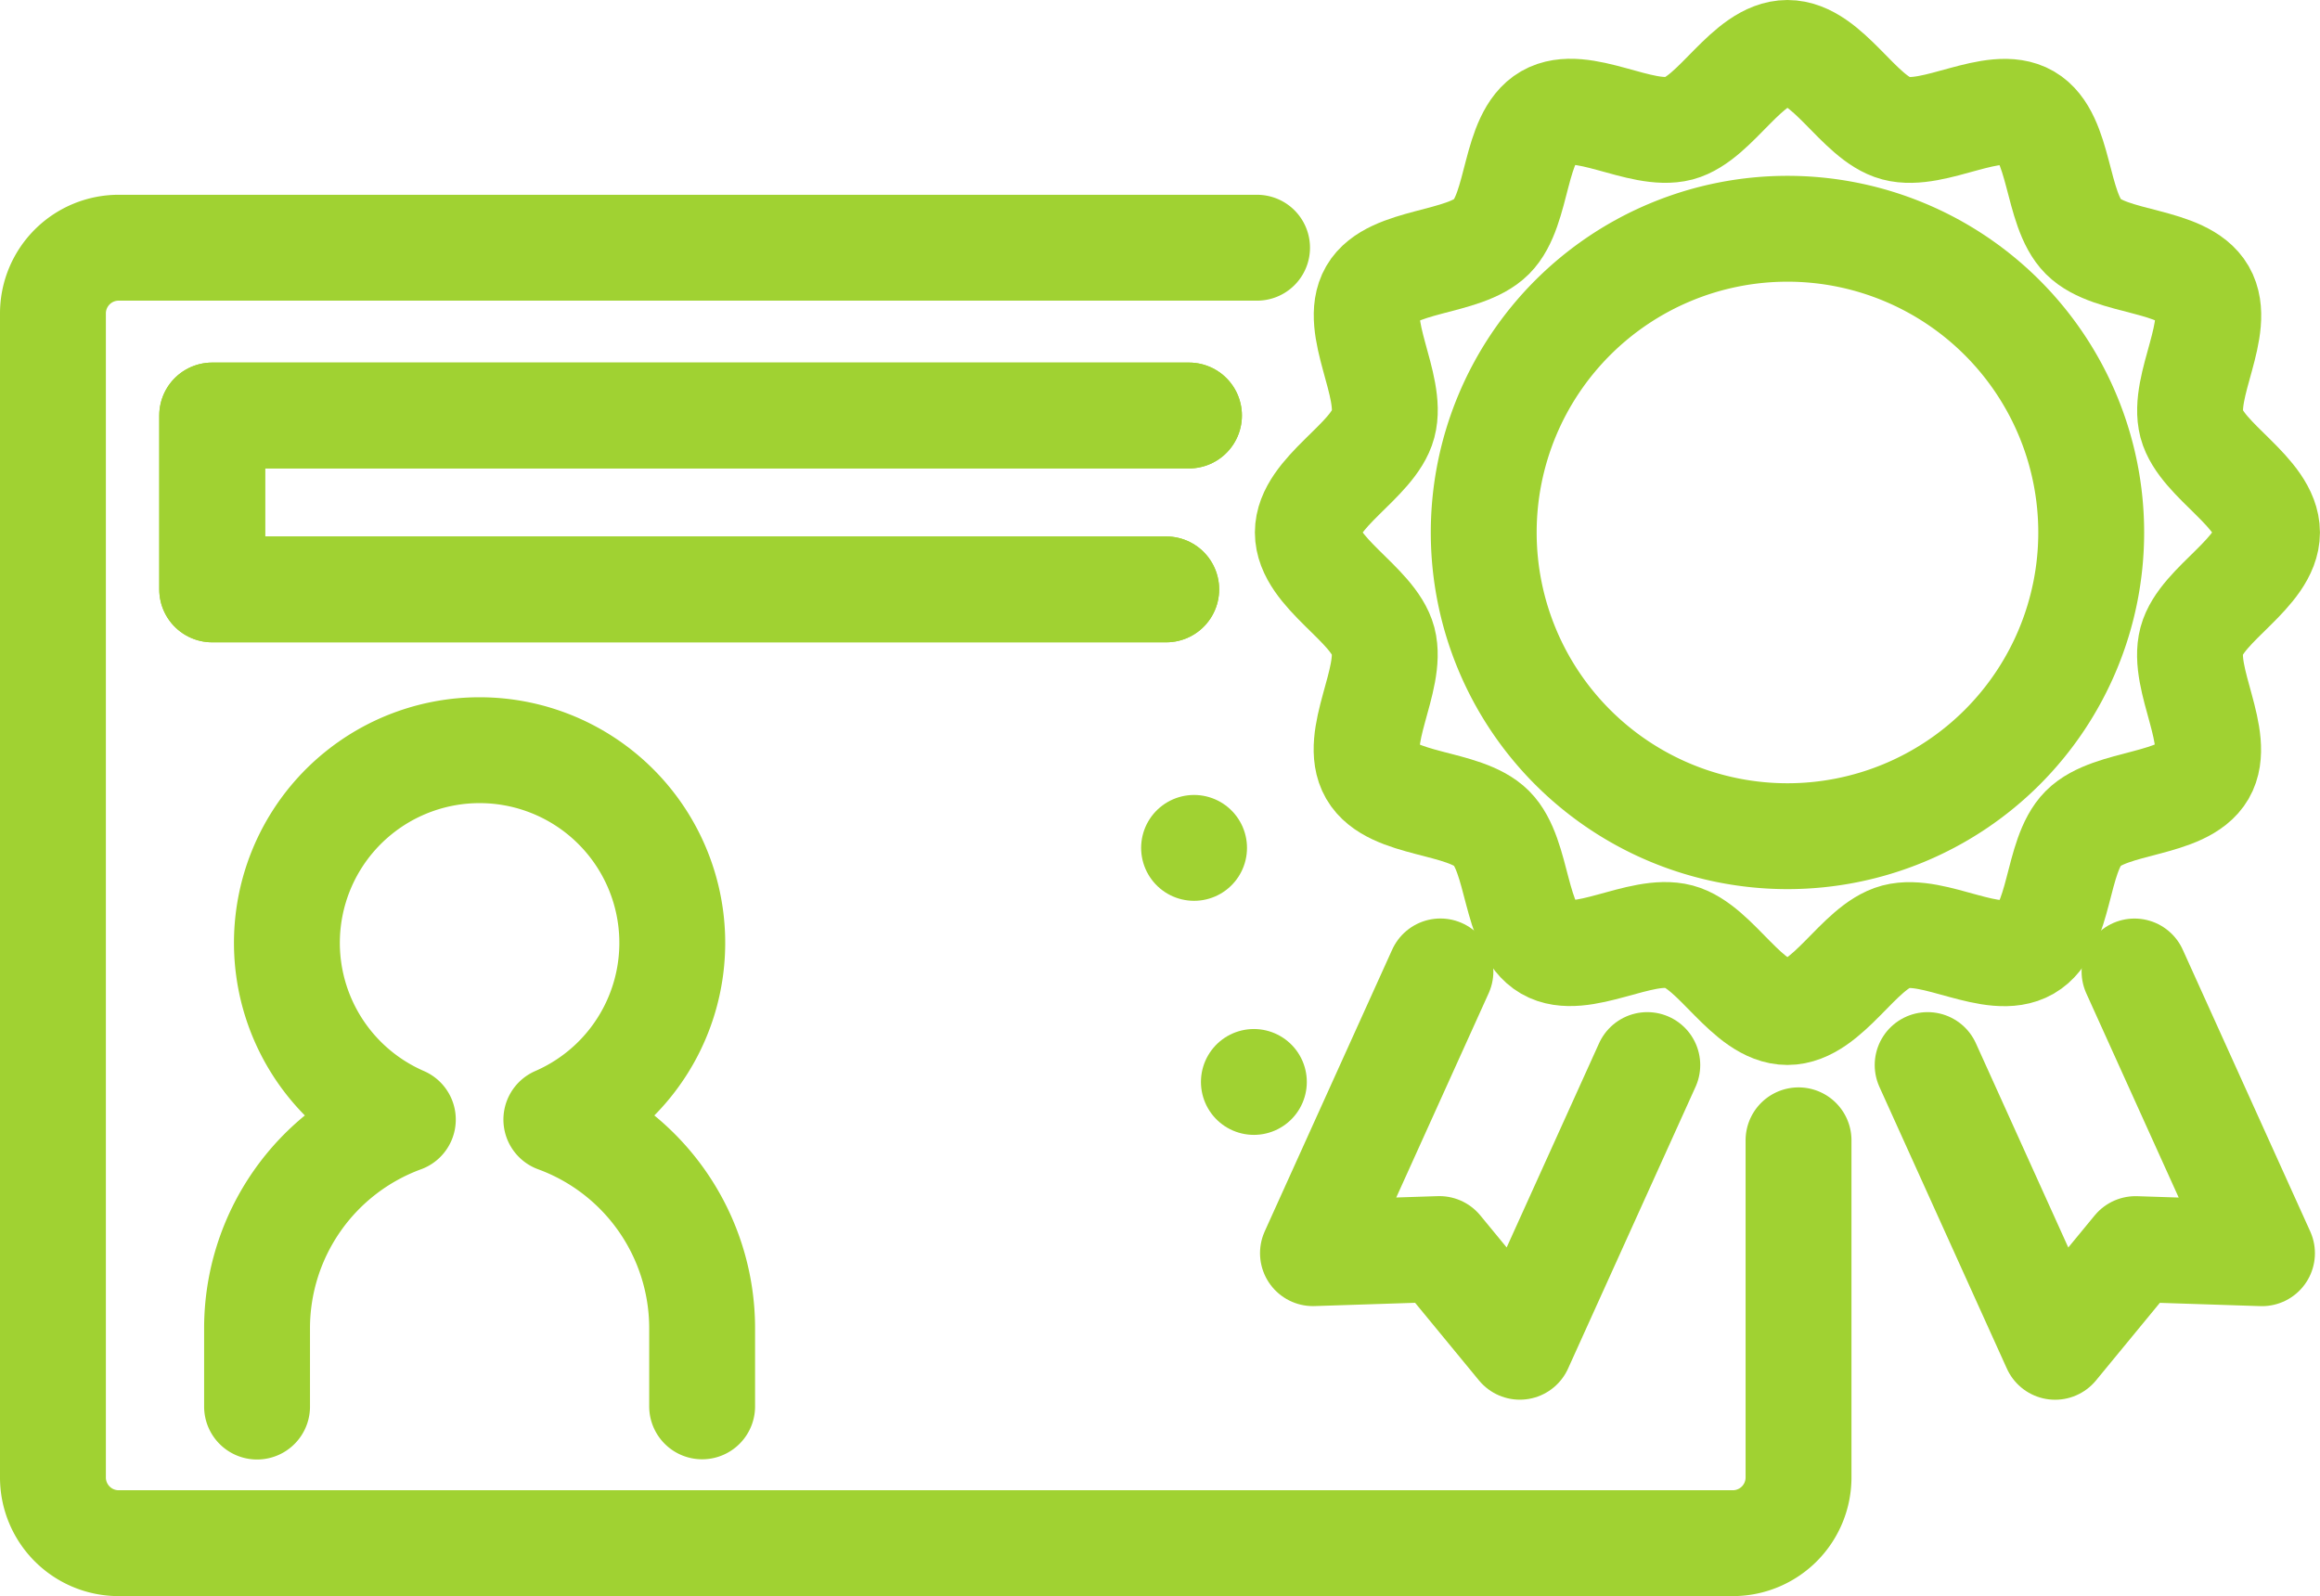 <svg xmlns="http://www.w3.org/2000/svg" width="43.827" height="30.155" viewBox="0 0 43.827 30.155"><g transform="translate(12531 22789.078)"><g transform="translate(-12530 -22788.078)"><path d="M106.654,12.06c0,.759-1.236,1.346-1.423,2.047-.194.725.578,1.85.21,2.484s-1.736.536-2.258,1.058-.414,1.886-1.058,2.258-1.759-.4-2.484-.21c-.7.187-1.287,1.423-2.047,1.423s-1.346-1.236-2.047-1.424c-.725-.193-1.85.578-2.484.211s-.536-1.736-1.058-2.258-1.886-.414-2.258-1.058.4-1.759.21-2.484c-.187-.7-1.423-1.287-1.423-2.047s1.236-1.346,1.423-2.047c.194-.725-.578-1.85-.21-2.484s1.736-.536,2.258-1.058.414-1.886,1.058-2.258,1.759.4,2.484.211C96.248,4.236,96.835,3,97.595,3s1.346,1.236,2.047,1.423c.725.194,1.85-.578,2.484-.21s.536,1.736,1.058,2.258,1.886.414,2.258,1.058-.4,1.759-.211,2.484C105.418,10.713,106.654,11.3,106.654,12.06Z" transform="translate(-64.828 -3)" fill="none" stroke="#a0d232" stroke-linecap="round" stroke-linejoin="round" stroke-width="2"/><path d="M111.995,20.723a5.738,5.738,0,1,1-5.738-5.738A5.738,5.738,0,0,1,111.995,20.723Z" transform="translate(-73.49 -11.663)" fill="none" stroke="#a0d232" stroke-linecap="round" stroke-linejoin="round" stroke-width="2"/><path d="M95.193,67.378,92.785,72.7l-1.519-1.846-2.389.078,2.408-5.323" transform="translate(-65.074 -48.256)" fill="none" stroke="#a0d232" stroke-linecap="round" stroke-linejoin="round" stroke-width="2"/><path d="M130.778,67.378l2.408,5.323,1.519-1.846,2.389.078-2.408-5.323" transform="translate(-95.363 -48.256)" fill="none" stroke="#a0d232" stroke-linecap="round" stroke-linejoin="round" stroke-width="2"/><path d="M25.315,62.918V61.439A4.2,4.2,0,0,0,22.561,57.5a3.64,3.64,0,1,0-2.9,0,4.2,4.2,0,0,0-2.754,3.943v1.479" transform="translate(-13.051 -37.348)" fill="none" stroke="#a0d232" stroke-linecap="round" stroke-linejoin="round" stroke-width="2"/><path d="M31.877,31H13.854V27.715H32.307" transform="translate(-10.846 -20.865)" fill="none" stroke="#a0d232" stroke-linecap="round" stroke-linejoin="round" stroke-width="2"/><path d="M62.708,57.2h0" transform="translate(-41.151 -42.181)" fill="none" stroke="#a0d232" stroke-linecap="round" stroke-linejoin="round" stroke-width="2"/><path d="M65.887,73.143h0" transform="translate(-43.2 -53.702)" fill="none" stroke="#a0d232" stroke-linecap="round" stroke-linejoin="round" stroke-width="2"/><path d="M25.747,16.278H4.243A1.242,1.242,0,0,0,3,17.521V39.51a1.242,1.242,0,0,0,1.243,1.243H34.733a1.242,1.242,0,0,0,1.243-1.243V33.142" transform="translate(-3 -12.598)" fill="none" stroke="#a0d232" stroke-linecap="round" stroke-linejoin="round" stroke-width="2"/><path d="M32.307,27.715H13.855V31H31.877" transform="translate(-10.846 -20.865)" fill="none" stroke="#a0d232" stroke-linecap="round" stroke-linejoin="round" stroke-width="2"/></g></g></svg>